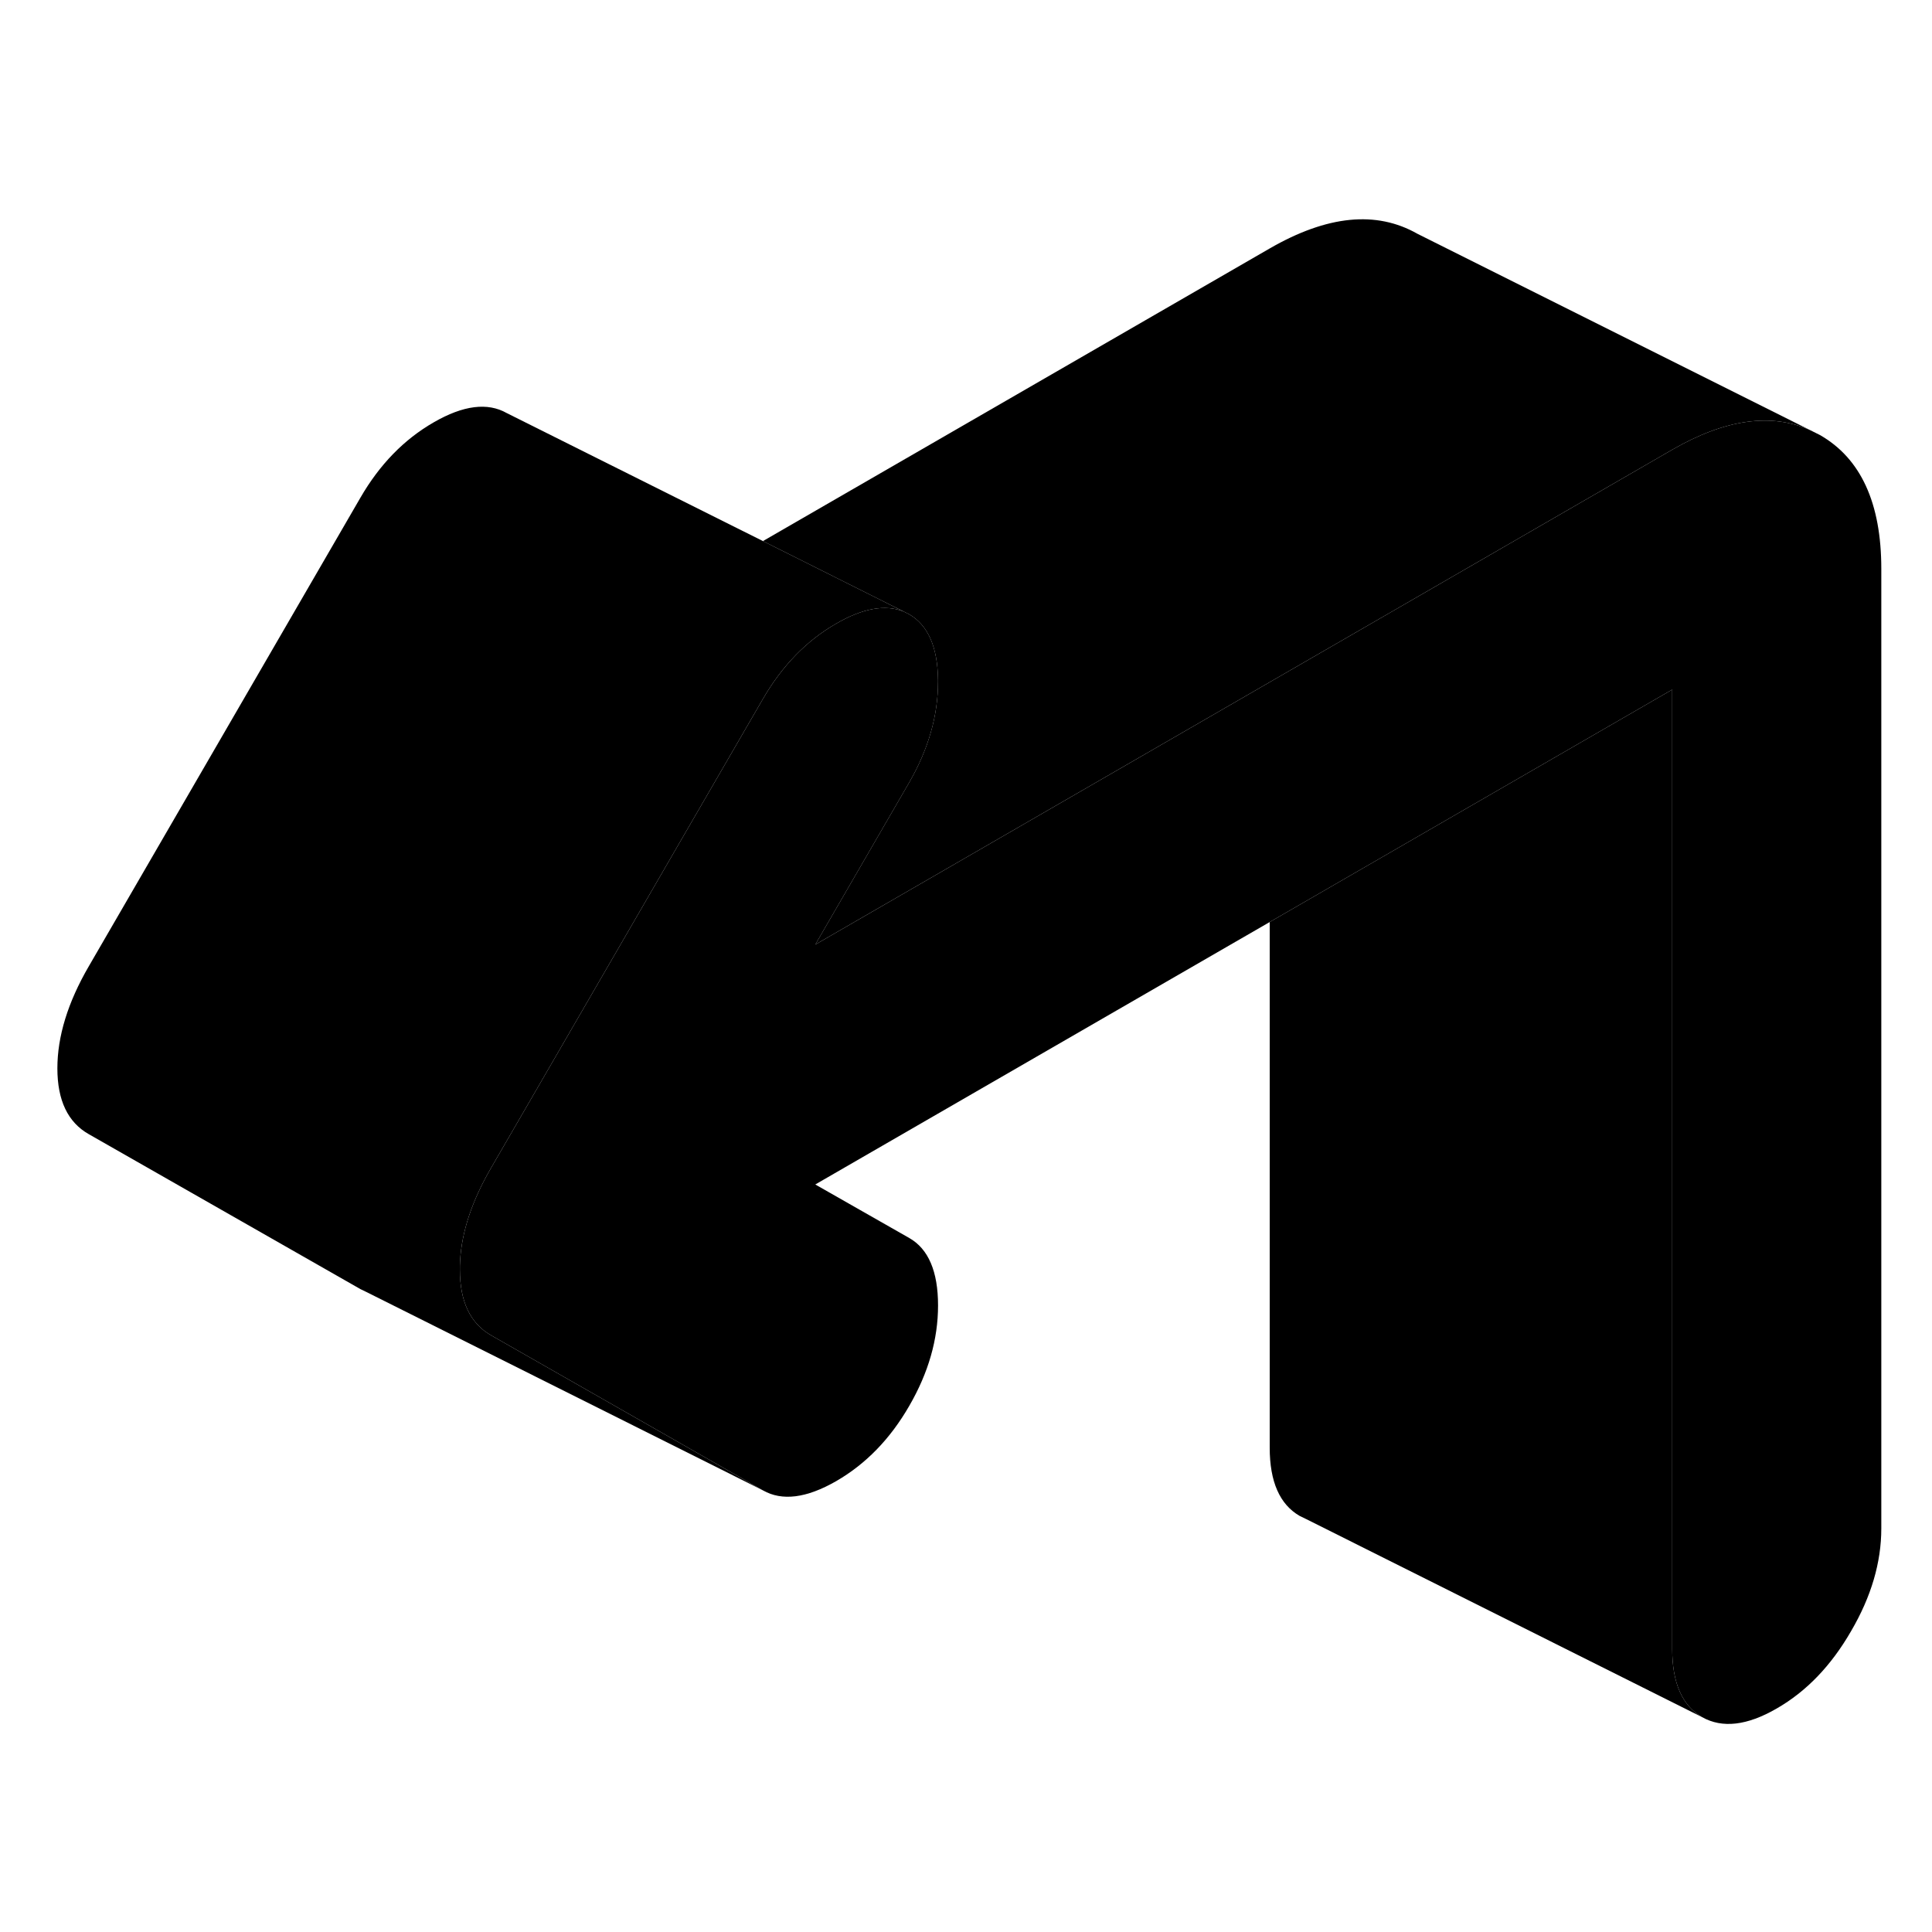 <svg width="48" height="48" viewBox="0 0 96 80" xmlns="http://www.w3.org/2000/svg" stroke-width="1px"
     stroke-linecap="round" stroke-linejoin="round">
    <path d="M93.481 20.266V67.946C93.481 69.636 92.981 71.336 91.981 73.046C90.991 74.766 89.761 76.046 88.281 76.896C86.811 77.746 85.581 77.886 84.581 77.326C83.591 76.756 83.091 75.626 83.091 73.936V26.266L73.481 31.816L63.091 37.816L40.511 50.856L45.181 53.516C46.131 54.056 46.611 55.176 46.611 56.866C46.611 58.556 46.131 60.216 45.181 61.856C44.231 63.506 43.021 64.746 41.551 65.596C40.071 66.446 38.861 66.596 37.911 66.056L24.411 58.356C23.371 57.766 22.851 56.676 22.851 55.086C22.851 54.946 22.851 54.806 22.861 54.666C22.941 53.196 23.461 51.646 24.411 50.016L26.591 46.256L34.351 32.866L37.911 26.726C38.861 25.086 40.071 23.836 41.551 22.986C42.881 22.216 43.991 22.026 44.901 22.386L45.181 22.526C46.111 23.066 46.591 24.146 46.611 25.786V25.876C46.611 27.566 46.131 29.226 45.181 30.876L40.511 38.936L63.091 25.896L73.481 19.896L83.091 14.346C85.731 12.826 88.011 12.506 89.951 13.376L90.431 13.616C92.461 14.776 93.481 16.996 93.481 20.266Z" class="pr-icon-iso-solid-stroke" stroke-linejoin="round"/>
    <path d="M44.901 22.386C43.991 22.026 42.881 22.216 41.551 22.986C40.071 23.836 38.861 25.086 37.911 26.726L34.351 32.866L26.591 46.256L24.411 50.016C23.461 51.646 22.941 53.196 22.861 54.666C22.851 54.806 22.851 54.946 22.851 55.086C22.851 56.676 23.371 57.766 24.411 58.356L37.911 66.056L18.201 56.196L17.911 56.056L4.411 48.356C3.371 47.766 2.851 46.676 2.851 45.086C2.851 43.496 3.371 41.806 4.411 40.016L17.911 16.726C18.861 15.086 20.071 13.836 21.551 12.986C23.021 12.136 24.231 11.986 25.181 12.526L37.911 18.886L44.901 22.386Z" class="pr-icon-iso-solid-stroke" stroke-linejoin="round"/>
    <path d="M89.95 13.376C88.01 12.506 85.73 12.826 83.09 14.346L73.48 19.896L63.09 25.896L40.51 38.936L45.18 30.876C46.13 29.226 46.61 27.566 46.61 25.876V25.786C46.59 24.146 46.11 23.066 45.18 22.526L44.9 22.386L37.91 18.886L63.09 4.346C65.95 2.696 68.39 2.456 70.43 3.616L89.95 13.376Z" class="pr-icon-iso-solid-stroke" stroke-linejoin="round"/>
    <path d="M84.581 77.326L64.891 67.476L64.581 67.326C63.591 66.756 63.091 65.626 63.091 63.936V37.816L73.481 31.816L83.091 26.266V73.936C83.091 75.626 83.591 76.756 84.581 77.326Z" class="pr-icon-iso-solid-stroke" stroke-linejoin="round"/>
</svg>
